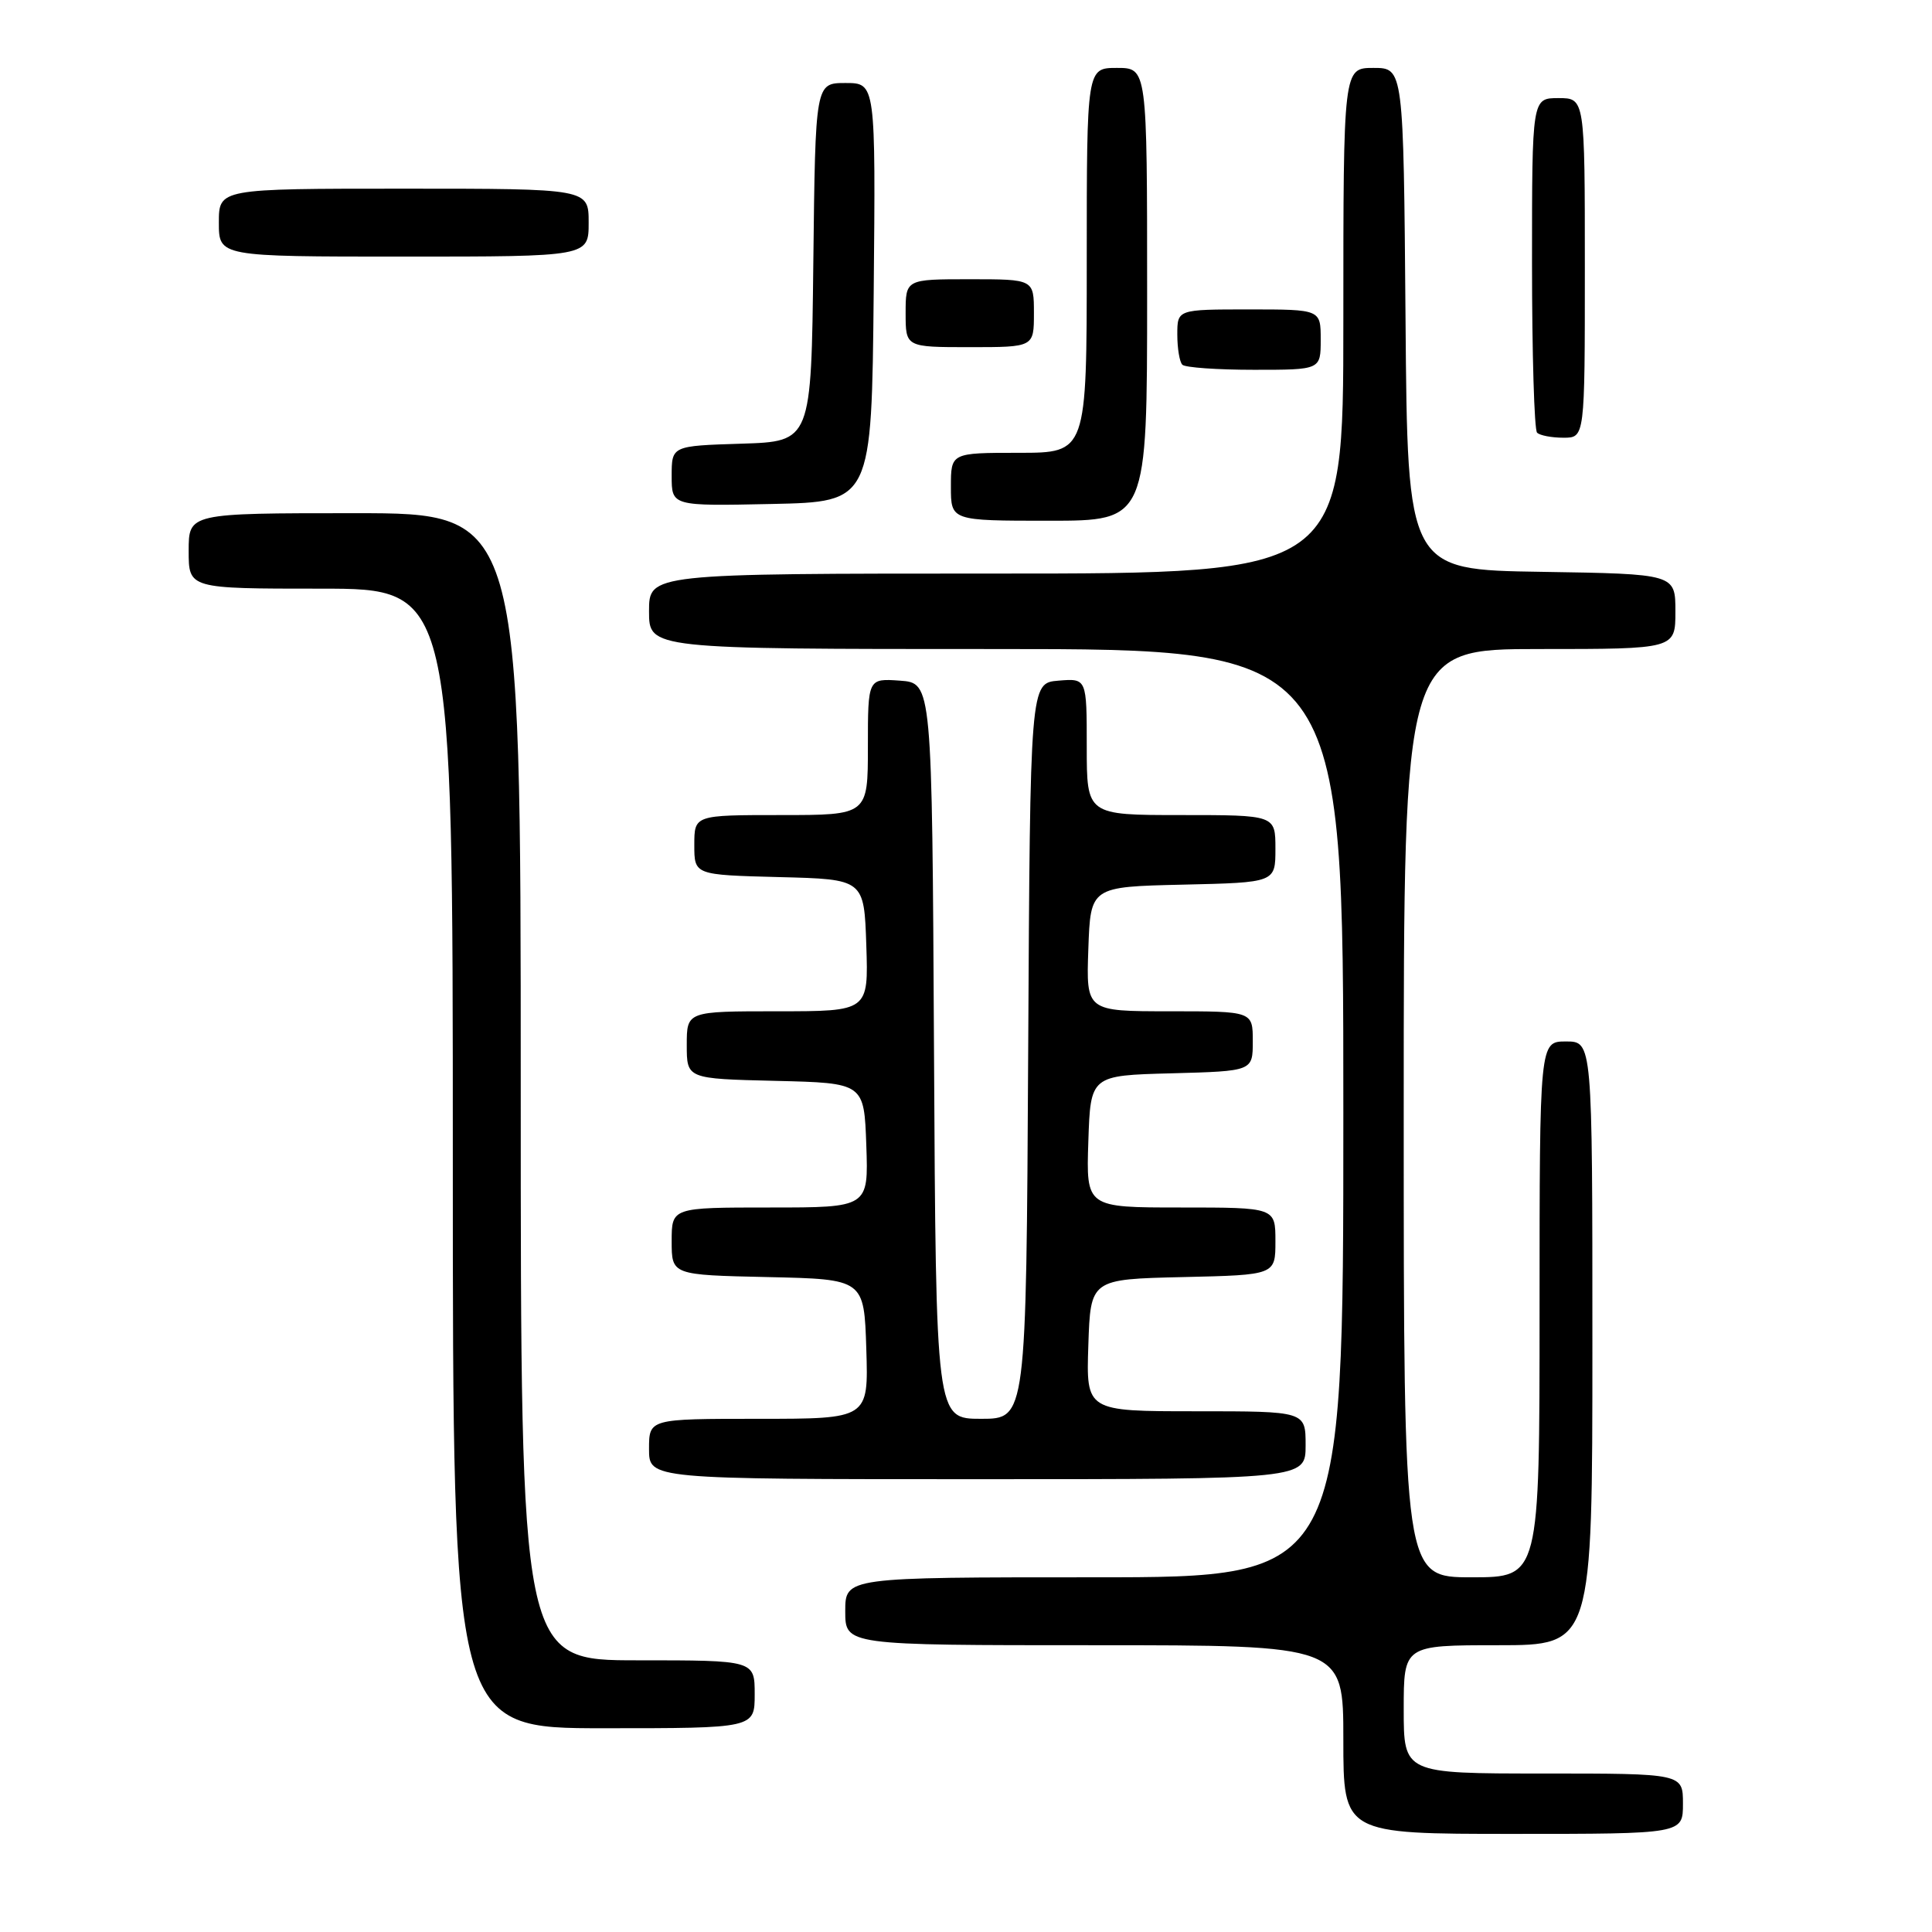<?xml version="1.0" encoding="UTF-8" standalone="no"?>
<!DOCTYPE svg PUBLIC "-//W3C//DTD SVG 1.1//EN" "http://www.w3.org/Graphics/SVG/1.1/DTD/svg11.dtd" >
<svg xmlns="http://www.w3.org/2000/svg" xmlns:xlink="http://www.w3.org/1999/xlink" version="1.1" viewBox="0 0 256 256">
 <g >
 <path fill="currentColor"
d=" M 223.00 239.00 C 223.00 235.00 223.00 235.00 204.50 235.00 C 186.00 235.00 186.00 235.00 186.00 226.50 C 186.00 218.00 186.00 218.00 198.50 218.00 C 211.00 218.00 211.00 218.00 211.00 178.00 C 211.00 138.00 211.00 138.00 207.50 138.00 C 204.00 138.00 204.00 138.00 204.00 173.50 C 204.00 209.00 204.00 209.00 195.00 209.00 C 186.00 209.00 186.00 209.00 186.00 147.50 C 186.00 86.00 186.00 86.00 204.00 86.00 C 222.00 86.00 222.00 86.00 222.00 81.02 C 222.00 76.05 222.00 76.05 204.25 75.77 C 186.50 75.50 186.50 75.50 186.24 42.25 C 185.97 9.00 185.97 9.00 181.99 9.00 C 178.00 9.00 178.00 9.00 178.00 42.50 C 178.00 76.00 178.00 76.00 132.00 76.00 C 86.00 76.00 86.00 76.00 86.00 81.00 C 86.00 86.00 86.00 86.00 132.00 86.00 C 178.00 86.00 178.00 86.00 178.00 147.50 C 178.00 209.00 178.00 209.00 145.00 209.00 C 112.00 209.00 112.00 209.00 112.00 213.50 C 112.00 218.00 112.00 218.00 145.00 218.00 C 178.00 218.00 178.00 218.00 178.00 230.50 C 178.00 243.00 178.00 243.00 200.50 243.00 C 223.00 243.00 223.00 243.00 223.00 239.00 Z  M 100.00 224.50 C 100.00 220.00 100.00 220.00 84.50 220.00 C 69.00 220.00 69.00 220.00 69.00 144.00 C 69.00 68.00 69.00 68.00 47.00 68.00 C 25.00 68.00 25.00 68.00 25.00 73.00 C 25.00 78.00 25.00 78.00 42.50 78.00 C 60.00 78.00 60.00 78.00 60.00 153.50 C 60.00 229.00 60.00 229.00 80.00 229.00 C 100.00 229.00 100.00 229.00 100.00 224.50 Z  M 173.00 191.50 C 173.00 187.00 173.00 187.00 158.46 187.00 C 143.92 187.00 143.92 187.00 144.21 178.25 C 144.50 169.50 144.50 169.50 156.75 169.22 C 169.00 168.94 169.00 168.94 169.00 164.47 C 169.00 160.00 169.00 160.00 156.46 160.00 C 143.92 160.00 143.92 160.00 144.21 151.25 C 144.50 142.50 144.50 142.50 155.25 142.22 C 166.00 141.93 166.00 141.93 166.00 137.97 C 166.00 134.00 166.00 134.00 154.96 134.00 C 143.92 134.00 143.92 134.00 144.21 125.75 C 144.50 117.50 144.50 117.50 156.75 117.22 C 169.00 116.94 169.00 116.94 169.00 112.47 C 169.00 108.00 169.00 108.00 156.50 108.00 C 144.00 108.00 144.00 108.00 144.00 98.94 C 144.00 89.88 144.00 89.88 140.25 90.19 C 136.50 90.50 136.50 90.50 136.24 139.25 C 135.98 188.00 135.98 188.00 130.00 188.00 C 124.02 188.00 124.02 188.00 123.76 139.25 C 123.50 90.50 123.50 90.50 119.25 90.19 C 115.00 89.89 115.00 89.89 115.00 98.94 C 115.00 108.00 115.00 108.00 103.50 108.00 C 92.00 108.00 92.00 108.00 92.00 111.97 C 92.00 115.93 92.00 115.93 103.25 116.22 C 114.50 116.50 114.50 116.50 114.79 125.25 C 115.08 134.00 115.08 134.00 103.04 134.00 C 91.00 134.00 91.00 134.00 91.00 138.47 C 91.00 142.94 91.00 142.94 102.75 143.22 C 114.50 143.50 114.50 143.50 114.79 151.75 C 115.08 160.00 115.08 160.00 102.04 160.00 C 89.00 160.00 89.00 160.00 89.00 164.47 C 89.00 168.94 89.00 168.94 101.75 169.22 C 114.50 169.50 114.50 169.50 114.79 178.75 C 115.08 188.00 115.08 188.00 100.54 188.00 C 86.00 188.00 86.00 188.00 86.00 192.00 C 86.00 196.00 86.00 196.00 129.50 196.00 C 173.00 196.00 173.00 196.00 173.00 191.50 Z  M 152.00 39.00 C 152.00 9.00 152.00 9.00 148.00 9.00 C 144.00 9.00 144.00 9.00 144.00 34.50 C 144.00 60.00 144.00 60.00 135.00 60.00 C 126.00 60.00 126.00 60.00 126.00 64.50 C 126.00 69.00 126.00 69.00 139.00 69.00 C 152.00 69.00 152.00 69.00 152.00 39.00 Z  M 115.77 38.75 C 116.03 11.00 116.03 11.00 112.03 11.00 C 108.04 11.00 108.04 11.00 107.77 34.75 C 107.50 58.50 107.50 58.50 98.25 58.79 C 89.00 59.08 89.00 59.08 89.00 63.07 C 89.00 67.06 89.00 67.06 102.25 66.78 C 115.50 66.50 115.50 66.50 115.77 38.75 Z  M 210.00 35.50 C 210.00 13.00 210.00 13.00 206.50 13.00 C 203.00 13.00 203.00 13.00 203.00 34.83 C 203.00 46.84 203.30 56.97 203.67 57.33 C 204.03 57.70 205.61 58.00 207.17 58.00 C 210.00 58.00 210.00 58.00 210.00 35.50 Z  M 175.00 45.00 C 175.00 41.00 175.00 41.00 165.50 41.00 C 156.00 41.00 156.00 41.00 156.00 44.33 C 156.00 46.17 156.30 47.97 156.67 48.33 C 157.03 48.70 161.31 49.00 166.17 49.00 C 175.00 49.00 175.00 49.00 175.00 45.00 Z  M 137.00 41.50 C 137.00 37.00 137.00 37.00 128.50 37.00 C 120.00 37.00 120.00 37.00 120.00 41.50 C 120.00 46.00 120.00 46.00 128.50 46.00 C 137.00 46.00 137.00 46.00 137.00 41.50 Z  M 78.00 29.50 C 78.00 25.00 78.00 25.00 53.50 25.00 C 29.00 25.00 29.00 25.00 29.00 29.50 C 29.00 34.00 29.00 34.00 53.50 34.00 C 78.00 34.00 78.00 34.00 78.00 29.50 Z "/>
</g>
</svg>